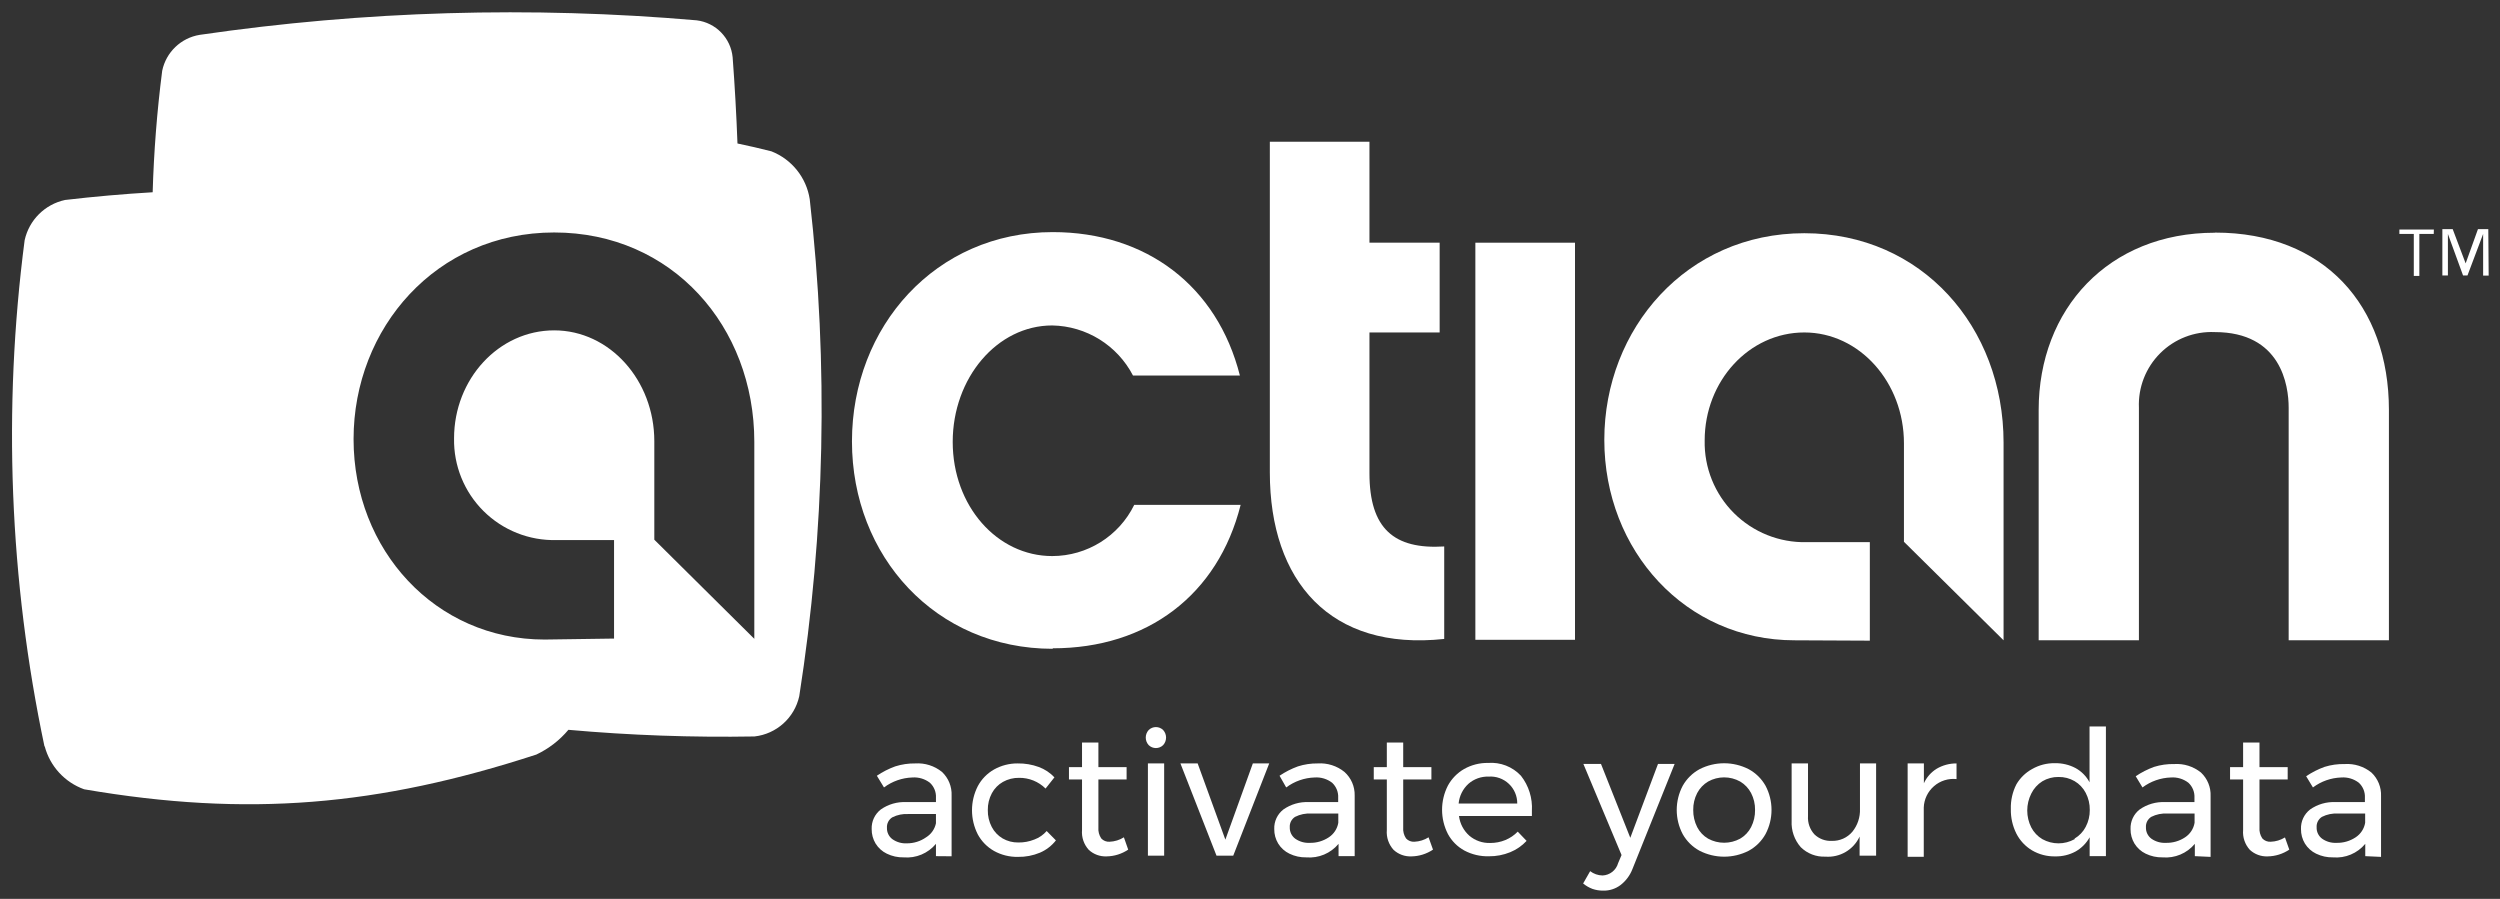 <?xml version="1.0" encoding="UTF-8"?>
<svg width="178px" height="64px" viewBox="0 0 178 64" version="1.1" xmlns="http://www.w3.org/2000/svg" xmlns:xlink="http://www.w3.org/1999/xlink">
    <rect x="0" y="0" width="178" height="64" fill="#333333" stroke="none"/>
    <!-- Generator: Sketch 52.5 (67469) - http://www.bohemiancoding.com/sketch -->
    <title>Actian@3x</title>
    <desc>Created with Sketch.</desc>
    <g id="Page-1" stroke="none" stroke-width="1" fill="none" fill-rule="evenodd">
        <g id="Grafiken" transform="translate(-64, -1485)" fill="#FFFFFF">
            <g id="Actian" transform="translate(64, 1485)">
                <path d="M74.953,46.194 C66.623,46.194 60.66,39.61 60.66,31.43 C60.66,23.25 66.623,16.526 74.953,16.526 C81.617,16.526 86.668,20.366 88.281,26.74 L80.67,26.74 C79.553,24.585 77.345,23.215 74.918,23.172 C70.998,23.172 67.833,26.906 67.833,31.465 C67.833,36.024 70.998,39.592 74.918,39.592 C77.401,39.59 79.667,38.176 80.758,35.945 L88.334,35.945 C86.72,42.372 81.67,46.159 74.953,46.159" id="Path"></path>
                <path d="M102.828,45.493 C94.708,46.369 90.412,41.372 90.412,33.639 L90.412,10.091 L97.505,10.091 L97.505,17.28 L102.503,17.28 L102.503,23.671 L97.505,23.671 L97.505,33.692 C97.505,37.646 99.259,39.128 102.828,38.908 L102.828,45.493 Z" id="Path"></path>
                <rect id="Rectangle" x="105.046" y="17.28" width="7.094" height="28.274"></rect>
                <path d="M157.719,16.561 C165.496,16.561 170.091,21.778 170.091,29.186 L170.091,45.589 L162.953,45.589 L162.953,29.028 C162.953,27.432 162.41,23.645 157.692,23.645 C156.244,23.58 154.834,24.125 153.808,25.149 C152.781,26.172 152.23,27.58 152.291,29.028 L152.291,45.589 L145.153,45.589 L145.153,29.195 C145.153,22.005 150.125,16.57 157.692,16.57" id="Path"></path>
                <path d="M127.765,45.589 C120.032,45.589 114.227,39.224 114.227,31.316 C114.227,23.408 120.084,16.605 128.467,16.605 C136.85,16.605 142.654,23.303 142.654,31.509 L142.654,45.589 L135.561,38.575 L135.561,31.562 C135.561,27.222 132.395,23.671 128.467,23.671 C124.539,23.671 121.373,27.125 121.373,31.36 C121.332,33.294 122.083,35.162 123.452,36.529 C124.822,37.896 126.69,38.645 128.625,38.602 L133.132,38.602 L133.132,45.615 L127.765,45.589 Z" id="Path"></path>
                <path d="M40.47,51.963 C39.849,52.704 39.072,53.307 38.187,53.725 C26.928,57.39 17.642,58.196 5.989,56.197 C4.608,55.7 3.559,54.556 3.183,53.138 L3.165,53.138 C0.669,41.292 0.192,29.109 1.754,17.105 C2.07,15.669 3.193,14.549 4.63,14.238 C6.706,13.995 8.787,13.812 10.87,13.689 C10.954,10.802 11.18,7.916 11.548,5.041 C11.822,3.716 12.886,2.697 14.222,2.481 C25.937,0.774 37.809,0.426 49.603,1.447 C50.967,1.616 52.031,2.709 52.164,4.077 C52.317,6.122 52.432,8.169 52.508,10.216 C53.317,10.384 54.123,10.57 54.926,10.775 C56.377,11.346 57.415,12.644 57.653,14.185 C58.993,25.96 58.742,37.861 56.907,49.569 C56.568,51.11 55.284,52.263 53.716,52.436 C49.29,52.513 44.869,52.355 40.47,51.963 Z M38.774,45.536 L43.72,45.466 L43.72,38.453 L39.616,38.453 C37.677,38.501 35.802,37.755 34.426,36.387 C33.05,35.02 32.293,33.15 32.329,31.211 C32.329,26.985 35.512,23.522 39.458,23.522 C43.404,23.522 46.587,27.073 46.587,31.413 L46.587,38.426 L53.707,45.484 L53.707,31.456 C53.707,23.25 47.858,16.552 39.458,16.552 C31.058,16.552 25.174,23.364 25.174,31.264 C25.174,39.163 31.005,45.536 38.774,45.536 Z" id="Combined-Shape"></path>
                <path d="M177.193,19.621 L176.799,19.621 L176.799,16.658 L175.685,19.612 L175.369,19.612 L174.291,16.658 L174.291,19.612 L173.896,19.612 L173.896,16.316 L174.633,16.316 L175.554,18.753 L176.43,16.316 L177.167,16.316 L177.193,19.621 Z M173.283,16.658 L172.257,16.658 L172.257,19.647 L171.862,19.647 L171.862,16.658 L170.836,16.658 L170.836,16.342 L173.291,16.342 L173.283,16.658 Z" id="Shape" fill-rule="nonzero"></path>
                <path d="M66.64,60.958 L66.64,60.081 C66.078,60.759 65.22,61.119 64.343,61.045 C63.927,61.054 63.516,60.964 63.142,60.782 C62.813,60.624 62.536,60.374 62.344,60.064 C62.155,59.752 62.058,59.393 62.063,59.029 C62.042,58.487 62.284,57.968 62.712,57.635 C63.242,57.263 63.881,57.078 64.527,57.109 L66.64,57.109 L66.64,56.802 C66.663,56.4 66.506,56.008 66.211,55.733 C65.856,55.459 65.413,55.325 64.966,55.356 C64.234,55.379 63.527,55.627 62.94,56.066 L62.432,55.233 C62.838,54.958 63.277,54.735 63.738,54.567 C64.2,54.42 64.683,54.349 65.167,54.356 C65.855,54.312 66.534,54.528 67.07,54.961 C67.532,55.396 67.781,56.011 67.754,56.644 L67.754,60.967 L66.64,60.958 Z M65.939,59.616 C66.3,59.394 66.554,59.032 66.64,58.617 L66.64,57.959 L64.685,57.959 C64.285,57.934 63.885,58.015 63.528,58.196 C63.275,58.356 63.13,58.643 63.151,58.941 C63.139,59.257 63.283,59.559 63.536,59.748 C63.838,59.961 64.202,60.066 64.571,60.046 C65.061,60.048 65.539,59.898 65.939,59.616 Z" id="Shape" fill-rule="nonzero"></path>
                <path d="M72.559,55.382 C72.157,55.375 71.761,55.475 71.41,55.671 C71.076,55.86 70.803,56.14 70.621,56.478 C70.424,56.847 70.325,57.26 70.332,57.679 C70.324,58.096 70.42,58.509 70.613,58.88 C70.789,59.218 71.056,59.501 71.384,59.695 C71.725,59.892 72.113,59.992 72.507,59.985 C72.897,59.991 73.284,59.919 73.646,59.774 C73.985,59.649 74.286,59.441 74.523,59.169 L75.181,59.836 C74.881,60.219 74.489,60.521 74.041,60.712 C73.547,60.918 73.015,61.019 72.48,61.01 C71.886,61.022 71.299,60.877 70.779,60.59 C70.29,60.315 69.889,59.907 69.622,59.415 C69.068,58.333 69.068,57.051 69.622,55.969 C69.888,55.473 70.289,55.063 70.779,54.786 C71.293,54.499 71.874,54.35 72.463,54.356 C72.974,54.348 73.482,54.434 73.962,54.61 C74.385,54.766 74.767,55.018 75.076,55.347 L74.444,56.145 C73.944,55.648 73.264,55.373 72.559,55.382 Z" id="Path"></path>
                <path d="M80.328,60.493 C79.871,60.8 79.335,60.968 78.785,60.975 C78.319,60.994 77.864,60.827 77.522,60.511 C77.172,60.128 76.997,59.616 77.04,59.099 L77.04,55.496 L76.11,55.496 L76.11,54.619 L77.04,54.619 L77.04,52.866 L78.206,52.866 L78.206,54.619 L80.214,54.619 L80.214,55.496 L78.206,55.496 L78.206,58.915 C78.183,59.191 78.254,59.466 78.408,59.695 C78.56,59.861 78.779,59.948 79.004,59.932 C79.365,59.917 79.715,59.809 80.021,59.616 L80.328,60.493 Z" id="Path"></path>
                <path d="M82.818,51.98 C83.093,52.284 83.093,52.746 82.818,53.05 C82.531,53.333 82.07,53.333 81.784,53.05 C81.509,52.746 81.509,52.284 81.784,51.98 C82.07,51.697 82.531,51.697 82.818,51.98 Z M81.731,54.356 L82.888,54.356 L82.888,60.923 L81.731,60.923 L81.731,54.356 Z" id="Shape" fill-rule="nonzero"></path>
                <polygon id="Path" points="84.046 54.356 85.273 54.356 87.246 59.783 89.202 54.356 90.368 54.356 87.807 60.923 86.615 60.923"></polygon>
                <path d="M95.305,60.958 L95.305,60.081 C94.743,60.759 93.885,61.119 93.007,61.045 C92.592,61.054 92.18,60.964 91.806,60.782 C91.477,60.624 91.2,60.374 91.008,60.064 C90.819,59.752 90.722,59.393 90.727,59.029 C90.706,58.487 90.948,57.968 91.376,57.635 C91.906,57.263 92.545,57.078 93.191,57.109 L95.278,57.109 L95.278,56.802 C95.301,56.4 95.143,56.008 94.849,55.733 C94.494,55.459 94.051,55.325 93.603,55.356 C92.871,55.379 92.164,55.627 91.578,56.066 L91.104,55.233 C91.511,54.958 91.95,54.735 92.411,54.567 C92.867,54.421 93.344,54.35 93.823,54.356 C94.51,54.312 95.19,54.528 95.725,54.961 C96.201,55.386 96.467,55.998 96.453,56.636 L96.453,60.958 L95.305,60.958 Z M94.612,59.616 C94.971,59.381 95.216,59.006 95.287,58.582 L95.287,57.924 L93.367,57.924 C92.967,57.899 92.567,57.98 92.209,58.161 C91.956,58.321 91.811,58.608 91.832,58.906 C91.821,59.222 91.965,59.523 92.218,59.713 C92.52,59.926 92.884,60.031 93.253,60.011 C93.735,60.022 94.21,59.884 94.612,59.616 Z" id="Shape" fill-rule="nonzero"></path>
                <path d="M102.03,60.493 C101.573,60.8 101.037,60.968 100.487,60.975 C100.021,60.994 99.566,60.827 99.224,60.511 C98.874,60.128 98.699,59.616 98.742,59.099 L98.742,55.496 L97.812,55.496 L97.812,54.619 L98.742,54.619 L98.742,52.866 L99.908,52.866 L99.908,54.619 L101.916,54.619 L101.916,55.496 L99.908,55.496 L99.908,58.915 C99.885,59.191 99.956,59.466 100.11,59.695 C100.262,59.861 100.481,59.948 100.706,59.932 C101.064,59.916 101.411,59.807 101.714,59.616 L102.03,60.493 Z" id="Path"></path>
                <path d="M108.291,55.233 C108.847,55.942 109.125,56.831 109.071,57.732 C109.071,57.898 109.071,58.021 109.071,58.1 L103.88,58.1 C103.947,58.641 104.209,59.14 104.617,59.502 C105.029,59.853 105.558,60.037 106.099,60.02 C106.471,60.023 106.841,59.952 107.186,59.809 C107.516,59.672 107.814,59.469 108.063,59.213 L108.694,59.871 C108.368,60.221 107.97,60.496 107.528,60.677 C107.047,60.874 106.531,60.973 106.011,60.967 C105.4,60.984 104.796,60.842 104.257,60.555 C103.763,60.284 103.358,59.876 103.091,59.38 C102.537,58.298 102.537,57.016 103.091,55.934 C103.36,55.44 103.76,55.03 104.248,54.751 C104.767,54.459 105.354,54.311 105.949,54.321 C106.828,54.253 107.69,54.588 108.291,55.233 Z M108.028,57.214 C108.034,56.683 107.817,56.173 107.431,55.809 C107.045,55.444 106.523,55.257 105.993,55.294 C105.463,55.276 104.945,55.461 104.547,55.812 C104.151,56.178 103.904,56.677 103.854,57.214 L108.028,57.214 Z" id="Shape" fill-rule="nonzero"></path>
                <path d="M115.367,63.027 C115.017,63.286 114.592,63.422 114.157,63.413 C113.894,63.416 113.633,63.375 113.385,63.29 C113.143,63.199 112.918,63.069 112.719,62.904 L113.219,62.027 C113.471,62.219 113.778,62.327 114.095,62.334 C114.618,62.315 115.068,61.961 115.209,61.458 L115.454,60.879 L112.736,54.391 L113.99,54.391 L116.077,59.652 L118.05,54.391 L119.234,54.391 L116.226,61.887 C116.05,62.339 115.753,62.733 115.367,63.027 Z" id="Path"></path>
                <path d="M124.512,54.768 C125.012,55.04 125.425,55.447 125.705,55.943 C126.275,57.021 126.275,58.311 125.705,59.388 C125.427,59.888 125.014,60.298 124.512,60.572 C123.411,61.137 122.106,61.137 121.005,60.572 C120.505,60.3 120.092,59.893 119.812,59.397 C119.24,58.317 119.24,57.023 119.812,55.943 C120.092,55.448 120.505,55.041 121.005,54.768 C122.106,54.203 123.411,54.203 124.512,54.768 Z M121.619,55.645 C121.287,55.841 121.016,56.127 120.838,56.469 C120.647,56.84 120.551,57.253 120.558,57.67 C120.552,58.093 120.648,58.511 120.838,58.889 C121.014,59.233 121.285,59.519 121.619,59.713 C122.329,60.1 123.188,60.1 123.899,59.713 C124.233,59.519 124.503,59.233 124.679,58.889 C124.871,58.512 124.967,58.093 124.96,57.67 C124.967,57.253 124.871,56.84 124.679,56.469 C124.501,56.127 124.231,55.841 123.899,55.645 C123.19,55.25 122.327,55.25 121.619,55.645 Z" id="Shape" fill-rule="nonzero"></path>
                <path d="M133.579,54.356 L133.579,60.923 L132.404,60.923 L132.404,59.564 C131.97,60.503 130.998,61.073 129.966,60.993 C129.313,61.022 128.678,60.777 128.213,60.318 C127.762,59.803 127.529,59.134 127.564,58.45 L127.564,54.356 L128.73,54.356 L128.73,58.108 C128.699,58.585 128.864,59.054 129.186,59.406 C129.518,59.728 129.969,59.896 130.431,59.871 C130.99,59.886 131.525,59.648 131.887,59.222 C132.26,58.762 132.453,58.183 132.43,57.591 L132.43,54.356 L133.579,54.356 Z" id="Path"></path>
                <path d="M137.893,54.733 C138.321,54.482 138.809,54.352 139.305,54.356 L139.305,55.47 C138.722,55.408 138.141,55.592 137.699,55.976 C137.256,56.36 136.993,56.91 136.972,57.495 L136.972,61.002 L135.824,61.002 L135.824,54.356 L136.981,54.356 L136.981,55.768 C137.176,55.34 137.493,54.98 137.893,54.733 Z" id="Path"></path>
                <path d="M149.941,51.726 L149.941,60.958 L148.783,60.958 L148.783,59.616 C148.549,60.038 148.203,60.387 147.784,60.625 C147.337,60.866 146.836,60.987 146.328,60.975 C145.75,60.987 145.179,60.838 144.68,60.546 C144.204,60.261 143.818,59.847 143.566,59.353 C143.294,58.81 143.158,58.208 143.172,57.6 C143.154,56.992 143.29,56.389 143.566,55.847 C143.832,55.39 144.217,55.014 144.68,54.759 C145.175,54.474 145.739,54.328 146.311,54.339 C146.824,54.329 147.33,54.449 147.784,54.689 C148.205,54.922 148.549,55.273 148.775,55.698 L148.775,51.726 L149.941,51.726 Z M147.714,59.704 C148.049,59.506 148.323,59.217 148.503,58.871 C148.698,58.501 148.797,58.088 148.792,57.67 C148.799,57.246 148.699,56.827 148.503,56.452 C148.322,56.106 148.049,55.817 147.714,55.619 C147.365,55.416 146.968,55.313 146.565,55.321 C146.161,55.314 145.763,55.42 145.416,55.627 C145.076,55.84 144.803,56.144 144.627,56.504 C144.244,57.262 144.244,58.157 144.627,58.915 C144.807,59.261 145.081,59.55 145.416,59.748 C146.13,60.146 147,60.146 147.714,59.748 L147.714,59.704 Z" id="Shape" fill-rule="nonzero"></path>
                <path d="M156.272,60.958 L156.272,60.081 C155.71,60.759 154.852,61.119 153.974,61.045 C153.559,61.054 153.147,60.964 152.773,60.782 C152.444,60.624 152.167,60.374 151.975,60.064 C151.787,59.752 151.689,59.393 151.695,59.029 C151.674,58.487 151.915,57.968 152.343,57.635 C152.873,57.263 153.512,57.078 154.159,57.109 L156.245,57.109 L156.245,56.802 C156.268,56.4 156.111,56.008 155.816,55.733 C155.461,55.459 155.018,55.325 154.571,55.356 C153.839,55.379 153.132,55.627 152.545,56.066 L152.063,55.268 C152.47,54.994 152.908,54.77 153.369,54.602 C153.835,54.457 154.32,54.389 154.807,54.4 C155.495,54.356 156.174,54.572 156.71,55.005 C157.172,55.44 157.422,56.054 157.394,56.688 L157.394,61.01 L156.272,60.958 Z M155.579,59.616 C155.938,59.381 156.183,59.006 156.254,58.582 L156.254,57.924 L154.325,57.924 C153.925,57.899 153.525,57.98 153.168,58.161 C152.915,58.321 152.77,58.608 152.791,58.906 C152.779,59.222 152.923,59.523 153.176,59.713 C153.478,59.926 153.843,60.031 154.211,60.011 C154.697,60.023 155.175,59.886 155.579,59.616 Z" id="Shape" fill-rule="nonzero"></path>
                <path d="M162.997,60.493 C162.541,60.8 162.004,60.968 161.454,60.975 C160.988,60.994 160.534,60.827 160.191,60.511 C159.841,60.128 159.667,59.616 159.709,59.099 L159.709,55.496 L158.78,55.496 L158.78,54.619 L159.709,54.619 L159.709,52.866 L160.875,52.866 L160.875,54.619 L162.883,54.619 L162.883,55.496 L160.875,55.496 L160.875,58.915 C160.852,59.191 160.923,59.466 161.077,59.695 C161.229,59.861 161.449,59.948 161.673,59.932 C162.033,59.92 162.384,59.814 162.69,59.625 L162.997,60.493 Z" id="Path"></path>
                <path d="M168.407,60.958 L168.407,60.081 C167.845,60.759 166.987,61.119 166.11,61.045 C165.694,61.054 165.283,60.964 164.909,60.782 C164.58,60.624 164.303,60.374 164.111,60.064 C163.922,59.752 163.825,59.393 163.83,59.029 C163.809,58.487 164.051,57.968 164.479,57.635 C165.009,57.263 165.647,57.078 166.294,57.109 L168.381,57.109 L168.381,56.802 C168.404,56.4 168.246,56.008 167.951,55.733 C167.596,55.459 167.153,55.325 166.706,55.356 C165.974,55.379 165.267,55.627 164.681,56.066 L164.198,55.268 C164.605,54.994 165.044,54.77 165.505,54.602 C165.97,54.457 166.456,54.389 166.943,54.4 C167.631,54.356 168.31,54.572 168.846,55.005 C169.307,55.44 169.557,56.054 169.53,56.688 L169.53,61.01 L168.407,60.958 Z M167.723,59.616 C168.083,59.381 168.327,59.006 168.399,58.582 L168.399,57.924 L166.478,57.924 C166.078,57.899 165.679,57.98 165.321,58.161 C165.068,58.321 164.923,58.608 164.944,58.906 C164.932,59.222 165.077,59.523 165.33,59.713 C165.631,59.926 165.996,60.031 166.364,60.011 C166.847,60.022 167.321,59.884 167.723,59.616 Z" id="Shape" fill-rule="nonzero"></path>
            </g>
        </g>
    </g>
</svg>